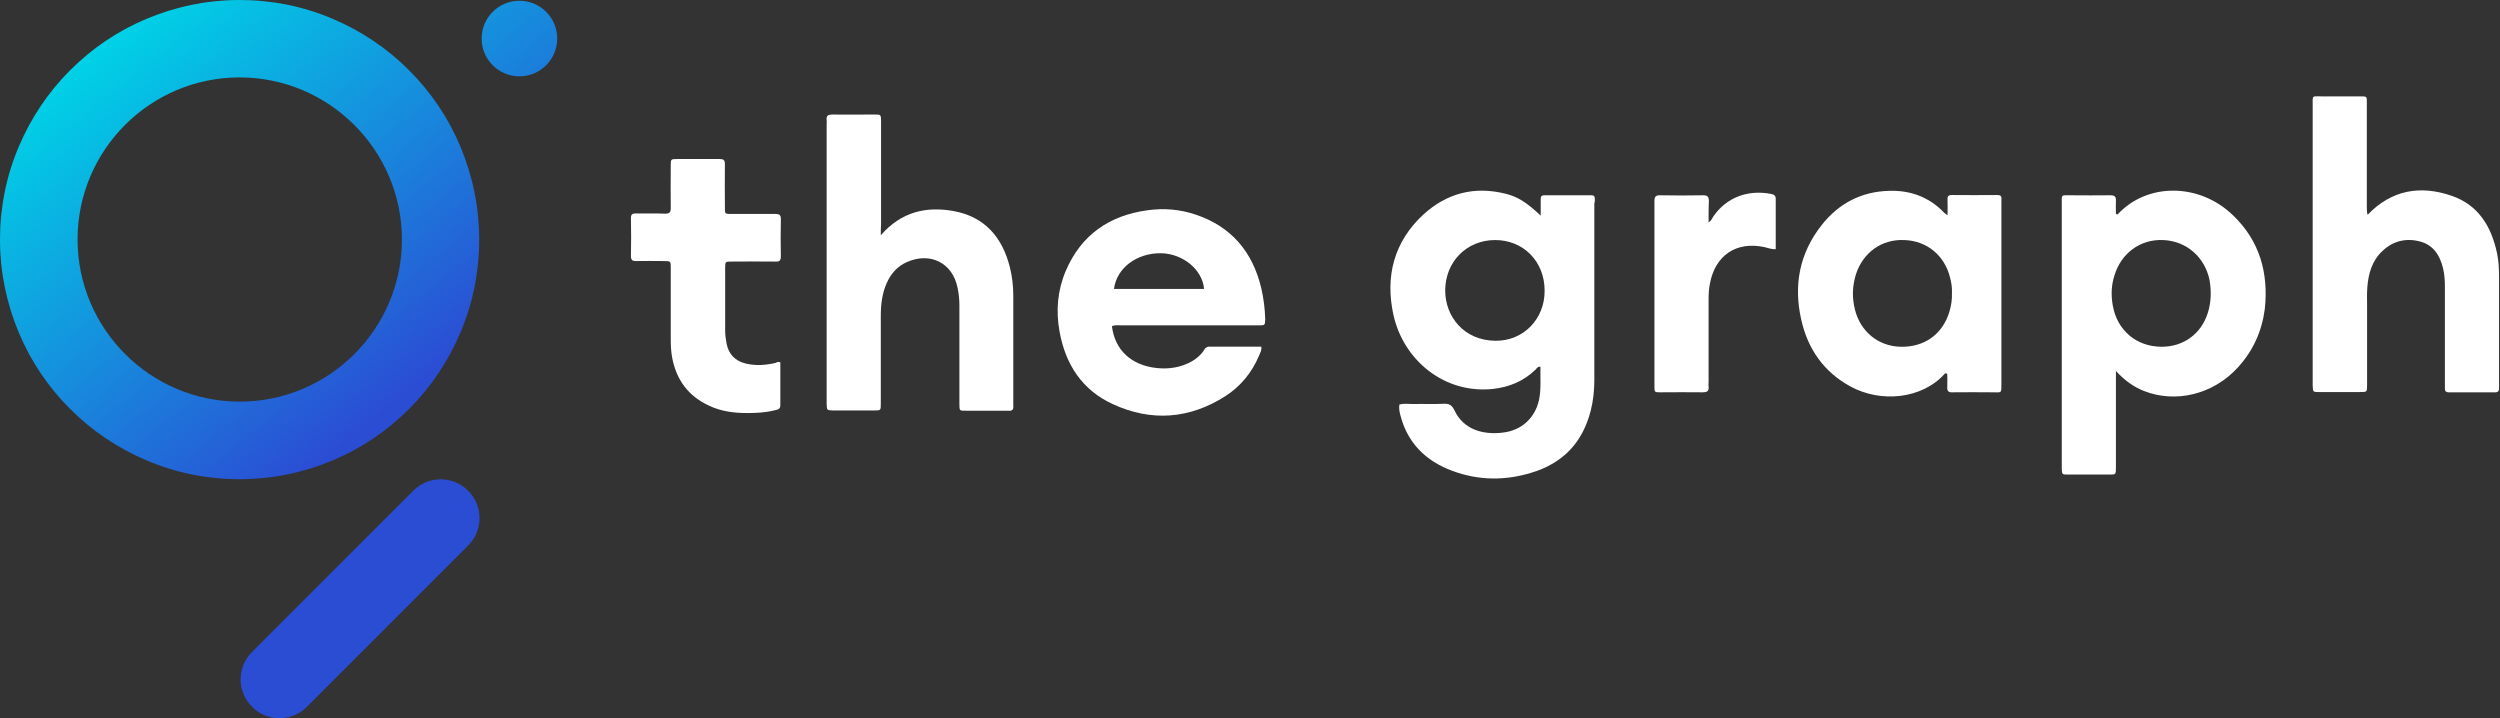 <svg width="522" height="150" viewBox="0 0 522 150" fill="none" xmlns="http://www.w3.org/2000/svg">
<rect x="0" y="0" width="522" height="150" fill="#333333" stroke="none"/>
<path d="M333.005 41.536C333.005 41.047 332.842 40.775 332.353 40.775C329.038 40.775 325.722 40.775 322.407 40.775C321.918 40.775 321.701 40.993 321.701 41.482C321.701 42.569 321.701 43.601 321.701 45.014C318.712 42.242 316.973 41.101 314.364 40.449C307.843 38.819 302.082 40.34 297.191 44.797C291.05 50.503 289.202 57.677 290.942 65.72C293.007 75.121 301.484 82.295 311.756 81.208C315.125 80.828 318.168 79.578 320.614 77.186C320.886 76.915 321.049 76.48 321.647 76.589C321.592 78.871 321.81 81.099 321.375 83.382C320.56 87.24 317.734 89.903 313.712 90.338C309.528 90.827 305.56 89.632 303.713 85.719C303.169 84.578 302.571 84.251 301.43 84.306C299.311 84.414 297.191 84.306 295.072 84.36C294.094 84.36 293.17 84.197 292.191 84.469C292.083 85.23 292.191 85.882 292.354 86.534C293.822 92.457 297.68 96.262 303.278 98.327C308.712 100.338 314.256 100.392 319.744 98.707C326.32 96.751 330.45 92.403 332.135 85.773C332.679 83.654 332.896 81.534 332.896 79.306C332.896 67.024 332.896 54.742 332.896 42.46C333.005 42.188 333.005 41.862 333.005 41.536ZM312.245 71.154C305.723 71.1 301.756 66.154 301.756 60.611C301.811 54.633 306.213 50.177 312.082 50.123C318.06 50.068 322.516 54.579 322.516 60.666C322.57 66.589 318.114 71.209 312.245 71.154Z" fill="white"/>
<path d="M466.259 44.96C459.249 38.166 448.379 38.112 442.238 44.688C442.13 44.797 442.021 44.797 441.804 44.634C441.804 43.818 441.749 42.84 441.804 41.916C441.858 40.992 441.478 40.775 440.608 40.775C437.891 40.829 435.119 40.775 432.402 40.775C430.228 40.775 430.5 40.558 430.5 42.677C430.5 60.828 430.5 79.034 430.5 97.185C430.5 97.403 430.5 97.62 430.5 97.892C430.554 99.033 430.554 99.088 431.75 99.088C434.684 99.088 437.565 99.088 440.499 99.088C441.749 99.088 441.804 99.088 441.804 97.729C441.804 91.697 441.804 85.61 441.804 79.578V77.458C443.651 79.469 445.499 80.773 447.673 81.643C454.303 84.251 462.129 82.349 467.237 76.752C470.444 73.273 472.291 69.143 472.889 64.524C473.704 56.97 471.802 50.285 466.259 44.96ZM460.988 65.339C459.629 69.687 455.933 72.404 451.368 72.404C446.151 72.404 442.075 69.035 441.152 63.818C440.771 61.698 440.825 59.633 441.478 57.568C442.891 52.84 446.912 49.905 451.695 50.122C456.586 50.34 460.39 53.709 461.368 58.546C461.748 60.883 461.694 63.111 460.988 65.339Z" fill="white"/>
<path d="M183.911 49.128C188.204 44.182 193.421 43.041 199.127 44.074C205.649 45.269 209.29 49.562 210.866 55.812C211.355 57.769 211.573 59.725 211.573 61.736C211.573 69.235 211.573 76.681 211.573 84.18C211.573 84.343 211.573 84.506 211.573 84.669C211.681 85.484 211.355 85.865 210.54 85.756C210.377 85.756 210.214 85.756 210.051 85.756C207.334 85.756 204.562 85.756 201.845 85.756C200.323 85.756 200.323 85.865 200.323 84.289C200.323 82.55 200.323 80.865 200.323 79.126C200.323 74.018 200.323 68.964 200.323 63.855C200.323 62.605 200.214 61.355 199.943 60.105C198.91 54.888 194.236 52.551 189.345 54.725C187.389 55.595 186.03 57.116 185.161 59.073C184.183 61.247 183.911 63.583 183.911 65.92C183.911 71.735 183.911 77.55 183.911 83.419C183.911 83.691 183.911 84.017 183.911 84.289C183.911 85.702 183.911 85.702 182.552 85.702C179.672 85.702 176.846 85.702 173.966 85.702C173.911 85.702 173.857 85.702 173.803 85.702C172.661 85.648 172.661 85.648 172.607 84.398C172.607 84.18 172.607 83.963 172.607 83.691C172.607 64.453 172.607 45.215 172.607 25.922C172.607 25.65 172.661 25.324 172.607 25.053C172.498 24.129 172.933 23.911 173.803 23.911C176.737 23.966 179.618 23.911 182.552 23.911C183.911 23.911 183.965 23.911 183.965 25.324C183.965 32.498 183.965 39.726 183.965 46.899C183.911 47.606 183.911 48.149 183.911 49.128Z" fill="white"/>
<path d="M494.356 44.851C499.41 39.58 505.442 38.656 511.909 40.884C517.452 42.786 520.17 47.242 521.365 52.785C521.746 54.524 521.8 56.318 521.8 58.057C521.8 65.448 521.8 72.784 521.8 80.175C521.8 80.447 521.8 80.773 521.8 81.045C521.8 81.588 521.637 81.914 521.039 81.914C517.779 81.914 514.518 81.914 511.257 81.914C510.768 81.914 510.496 81.697 510.496 81.208C510.496 80.828 510.496 80.393 510.496 80.012C510.496 73.382 510.496 66.752 510.496 60.122C510.496 58.763 510.442 57.405 510.116 56.046C509.464 53.383 508.159 51.209 505.388 50.449C502.453 49.633 499.682 50.285 497.453 52.405C495.28 54.416 494.519 57.133 494.301 59.959C494.193 61.209 494.247 62.459 494.247 63.709C494.247 69.252 494.247 74.795 494.247 80.338C494.247 81.86 494.247 81.86 492.78 81.86C489.899 81.86 487.073 81.86 484.193 81.86C482.943 81.86 482.943 81.86 482.889 80.501C482.889 80.284 482.889 80.067 482.889 79.795C482.889 60.557 482.889 41.319 482.889 22.026C482.889 19.798 482.671 20.124 484.791 20.124C487.345 20.124 489.954 20.124 492.508 20.124C494.356 20.124 494.193 20.015 494.193 21.754C494.193 28.819 494.193 35.938 494.193 43.003C494.247 43.601 494.138 44.199 494.356 44.851Z" fill="white"/>
<path d="M417.023 40.721C413.871 40.721 410.719 40.775 407.566 40.721C406.751 40.721 406.588 41.047 406.643 41.753C406.697 42.731 406.643 43.655 406.643 44.96C406.208 44.634 406.099 44.525 405.936 44.416C402.784 41.101 398.817 39.688 394.361 39.851C388.6 40.014 383.872 42.514 380.34 47.025C375.72 52.894 374.47 59.578 376.101 66.752C377.459 72.839 380.774 77.621 386.318 80.665C392.622 84.143 401.262 83.382 406.045 78.056C406.154 77.947 406.317 77.838 406.588 78.11C406.588 78.925 406.643 79.904 406.588 80.882C406.534 81.697 406.914 81.969 407.73 81.914C410.447 81.86 413.218 81.914 415.936 81.914C418.001 81.914 417.892 82.24 417.892 80.012C417.892 67.567 417.892 55.122 417.892 42.677C417.892 42.351 417.892 41.971 417.892 41.645C418.001 40.938 417.675 40.721 417.023 40.721ZM407.023 65.122C405.61 69.796 401.806 72.513 396.861 72.404C392.187 72.295 388.437 69.252 387.296 64.578C386.698 62.133 386.752 59.742 387.513 57.296C388.98 52.731 392.893 49.905 397.621 50.123C402.349 50.285 406.045 53.329 407.186 58.002C407.458 59.035 407.621 60.122 407.566 61.209C407.621 62.568 407.403 63.872 407.023 65.122Z" fill="white"/>
<path d="M263.364 60.214C261.57 52.606 257.114 47.28 249.56 44.78C246.299 43.693 242.984 43.421 239.56 43.91C231.572 44.997 225.757 49.073 222.55 56.519C220.811 60.594 220.431 64.888 221.246 69.29C222.496 76.137 225.974 81.463 232.387 84.398C240.43 88.093 248.364 87.495 255.864 82.713C259.07 80.648 261.407 77.767 262.874 74.289C263.092 73.746 263.472 73.203 263.364 72.387C259.722 72.387 256.081 72.387 252.44 72.387C251.897 72.387 251.625 72.713 251.408 73.094C250.756 74.126 249.832 74.887 248.799 75.485C246.517 76.735 244.071 77.115 241.517 76.844C236.245 76.3 232.767 73.094 232.169 68.094C232.876 67.822 233.528 67.931 234.126 67.931C241.789 67.931 249.451 67.931 257.114 67.931C259.07 67.931 261.027 67.931 262.929 67.931C264.124 67.931 264.124 67.877 264.179 66.735C264.124 64.507 263.853 62.334 263.364 60.214ZM232.604 60.323C233.148 55.921 237.441 52.769 242.495 52.877C247.06 52.986 251.082 56.355 251.408 60.323H232.604Z" fill="white"/>
<path d="M162.933 75.648C162.933 78.583 162.933 81.626 162.933 84.615C162.933 85.43 162.39 85.539 161.846 85.648C159.944 86.137 157.988 86.245 156.086 86.245C153.314 86.245 150.597 85.919 148.097 84.724C143.695 82.713 141.195 79.289 140.326 74.561C140.108 73.311 140.054 72.061 140.054 70.811C140.054 65.866 140.054 60.866 140.054 55.921C140.054 54.562 140.054 54.508 138.641 54.508C136.685 54.508 134.783 54.453 132.826 54.508C132.011 54.508 131.739 54.29 131.739 53.421C131.794 50.812 131.794 48.149 131.739 45.541C131.739 44.78 132.011 44.563 132.717 44.563C134.783 44.617 136.848 44.508 138.858 44.617C139.782 44.617 140.054 44.345 140.054 43.476C140 40.487 140.054 37.552 140.054 34.563C140.054 33.259 140.054 33.205 141.358 33.205C144.347 33.205 147.282 33.205 150.271 33.205C151.086 33.205 151.358 33.422 151.358 34.291C151.304 37.172 151.358 39.998 151.358 42.878C151.358 44.834 151.195 44.671 153.26 44.671C156.14 44.671 158.966 44.671 161.846 44.671C162.662 44.671 163.096 44.834 163.042 45.813C162.988 48.367 162.988 50.975 163.042 53.53C163.042 54.508 162.662 54.671 161.846 54.617C158.803 54.562 155.814 54.617 152.771 54.617C151.467 54.617 151.412 54.617 151.412 55.921C151.412 60.268 151.412 64.616 151.412 68.909C151.412 69.833 151.521 70.757 151.684 71.626C152.119 73.963 153.477 75.376 155.76 75.92C157.879 76.409 159.944 76.246 162.01 75.757C162.227 75.594 162.499 75.485 162.933 75.648Z" fill="white"/>
<path d="M356.753 46.427C357.405 46.047 357.514 45.503 357.786 45.123C360.503 41.264 364.905 39.525 369.85 40.503C370.394 40.612 370.774 40.83 370.774 41.536C370.774 45.014 370.774 48.492 370.774 52.025C369.85 52.079 369.144 51.753 368.383 51.59C362.514 50.34 358.112 53.329 357.025 59.252C356.808 60.339 356.753 61.372 356.753 62.459C356.753 68.219 356.753 73.98 356.753 79.741C356.753 80.067 356.699 80.447 356.753 80.773C356.862 81.697 356.373 81.915 355.558 81.915C352.569 81.86 349.634 81.915 346.645 81.915C345.449 81.915 345.449 81.86 345.449 80.665C345.449 67.785 345.449 54.851 345.449 41.971C345.449 41.101 345.667 40.775 346.591 40.775C349.634 40.83 352.623 40.83 355.666 40.775C356.59 40.775 356.808 41.156 356.808 41.971C356.753 43.329 356.753 44.797 356.753 46.427Z" fill="white"/>
<path d="M50.028 100.055C43.261 100.055 36.719 98.74 30.562 96.111C24.597 93.577 19.241 89.986 14.655 85.4C10.07 80.814 6.446 75.458 3.944 69.493C1.347 63.304 0 56.762 0 50.028C0 43.293 1.315 36.719 3.944 30.562C6.478 24.597 10.07 19.241 14.655 14.655C19.241 10.07 24.597 6.446 30.562 3.944C36.751 1.347 43.293 0 50.028 0C56.762 0 63.336 1.315 69.493 3.944C75.458 6.478 80.814 10.07 85.4 14.655C89.986 19.241 93.609 24.597 96.111 30.562C98.708 36.751 100.055 43.293 100.055 50.028C100.055 56.762 98.74 63.336 96.111 69.493C93.577 75.458 89.986 80.814 85.4 85.4C80.814 89.986 75.458 93.609 69.493 96.111C63.336 98.708 56.794 100.055 50.028 100.055ZM50.028 16.163C31.363 16.163 16.195 31.331 16.195 49.995C16.195 68.66 31.395 83.86 50.06 83.86C68.724 83.86 83.924 68.66 83.924 49.995C83.892 31.331 68.692 16.163 50.028 16.163Z" fill="url(#paint0_linear_1002_518)"/>
<path d="M108.457 15.938C112.814 15.938 116.346 12.406 116.346 8.049C116.346 3.692 112.814 0.16 108.457 0.16C104.1 0.16 100.568 3.692 100.568 8.049C100.568 12.406 104.1 15.938 108.457 15.938Z" fill="url(#paint1_linear_1002_518)"/>
<path d="M58.334 149.955C56.249 149.955 54.197 149.153 52.625 147.581C49.45 144.407 49.45 139.308 52.625 136.133L86.298 102.46C89.472 99.285 94.572 99.285 97.746 102.46C100.921 105.635 100.921 110.734 97.746 113.909L64.074 147.581C62.47 149.185 60.386 149.955 58.334 149.955Z" fill="url(#paint2_linear_1002_518)"/>
<defs>
<linearGradient id="paint0_linear_1002_518" x1="19.038" y1="11.718" x2="79.384" y2="86.319" gradientUnits="userSpaceOnUse">
<stop stop-color="#00D1E6"/>
<stop offset="1" stop-color="#2B4DD4"/>
</linearGradient>
<linearGradient id="paint1_linear_1002_518" x1="74.883" y1="-33.456" x2="135.229" y2="41.145" gradientUnits="userSpaceOnUse">
<stop stop-color="#00D1E6"/>
<stop offset="1" stop-color="#2B4DD4"/>
</linearGradient>
<linearGradient id="paint2_linear_1002_518" x1="-2.423" y1="29.079" x2="57.922" y2="103.679" gradientUnits="userSpaceOnUse">
<stop stop-color="#00D1E6"/>
<stop offset="1" stop-color="#2B4DD4"/>
</linearGradient>
</defs>
</svg>
